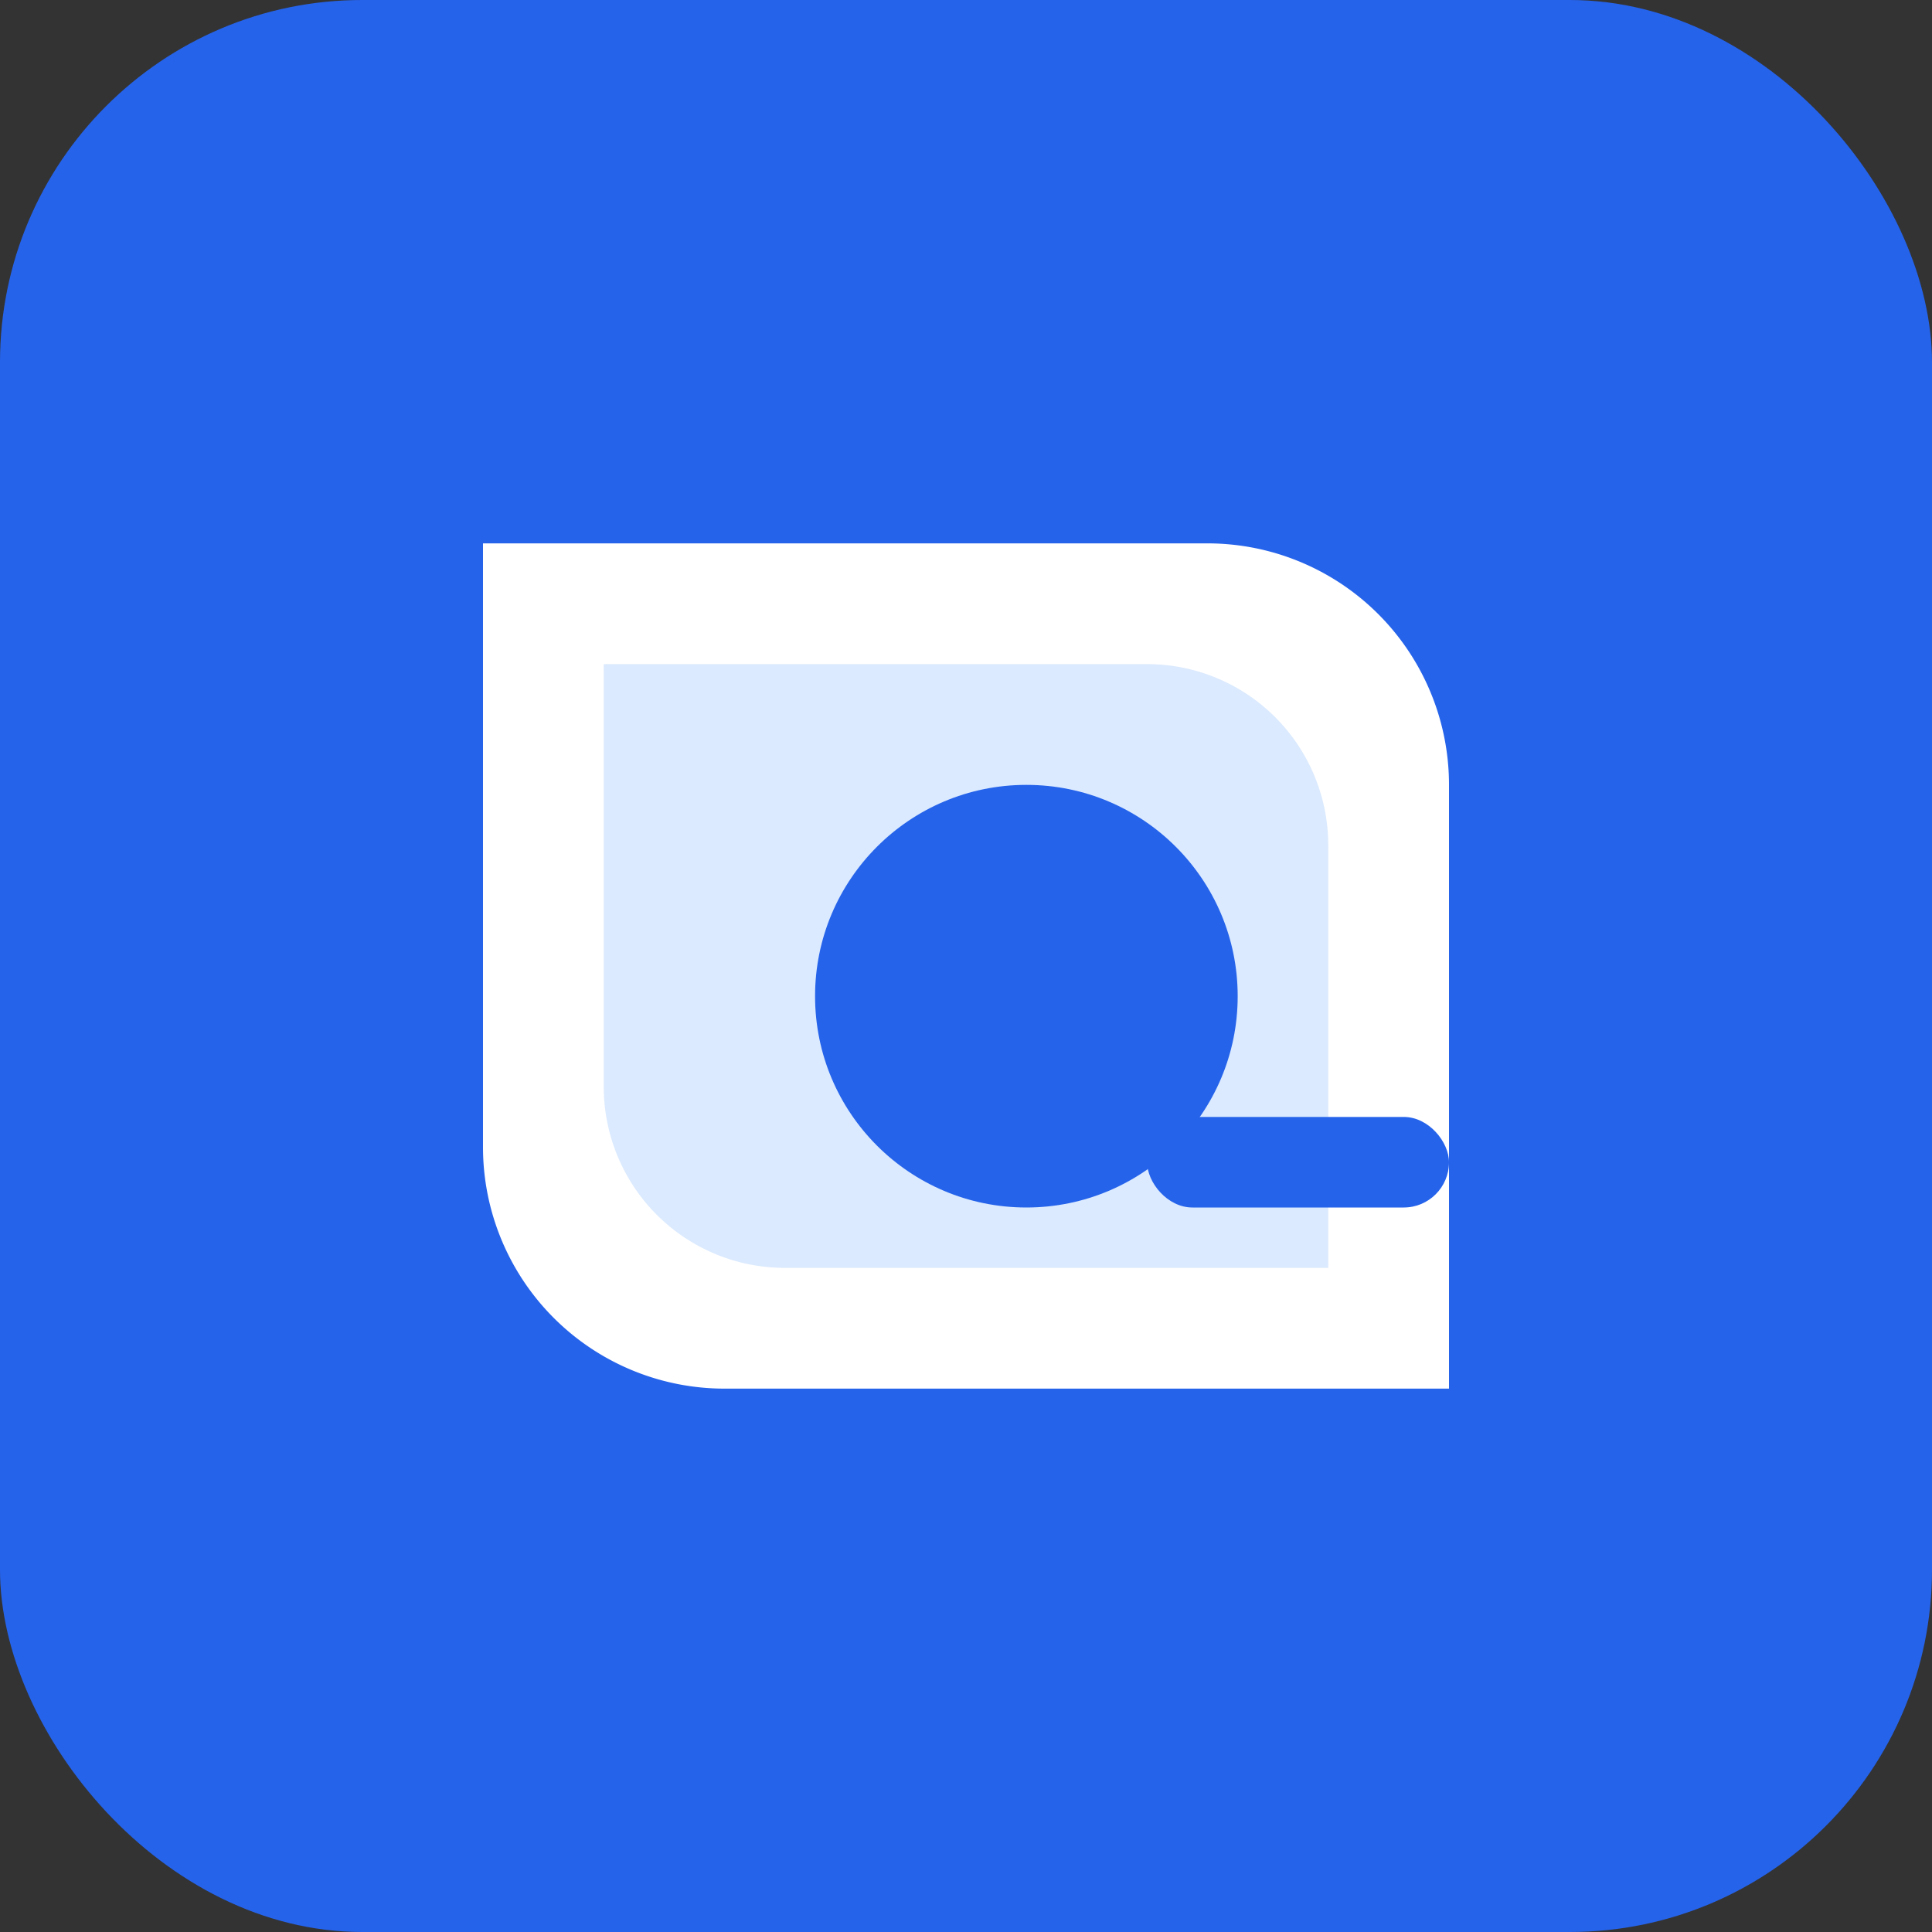 <svg xmlns="http://www.w3.org/2000/svg" viewBox="0 0 64 64">
  <rect x="0" y="0" width="64" height="64" fill="#333333" stroke="none"/>
  <rect width="64" height="64" rx="12" fill="#2563eb"/>
  <path d="M16 18h24a8 8 0 018 8v20H24a8 8 0 01-8-8V18z" fill="#fff"/>
  <path d="M20 22h18a6 6 0 016 6v14H26a6 6 0 01-6-6V22z" fill="#dbeafe"/>
  <circle cx="34" cy="33" r="7" fill="#2563eb"/>
  <rect x="38" y="37" width="10" height="3" rx="1.5" fill="#2563eb"/>
</svg>
